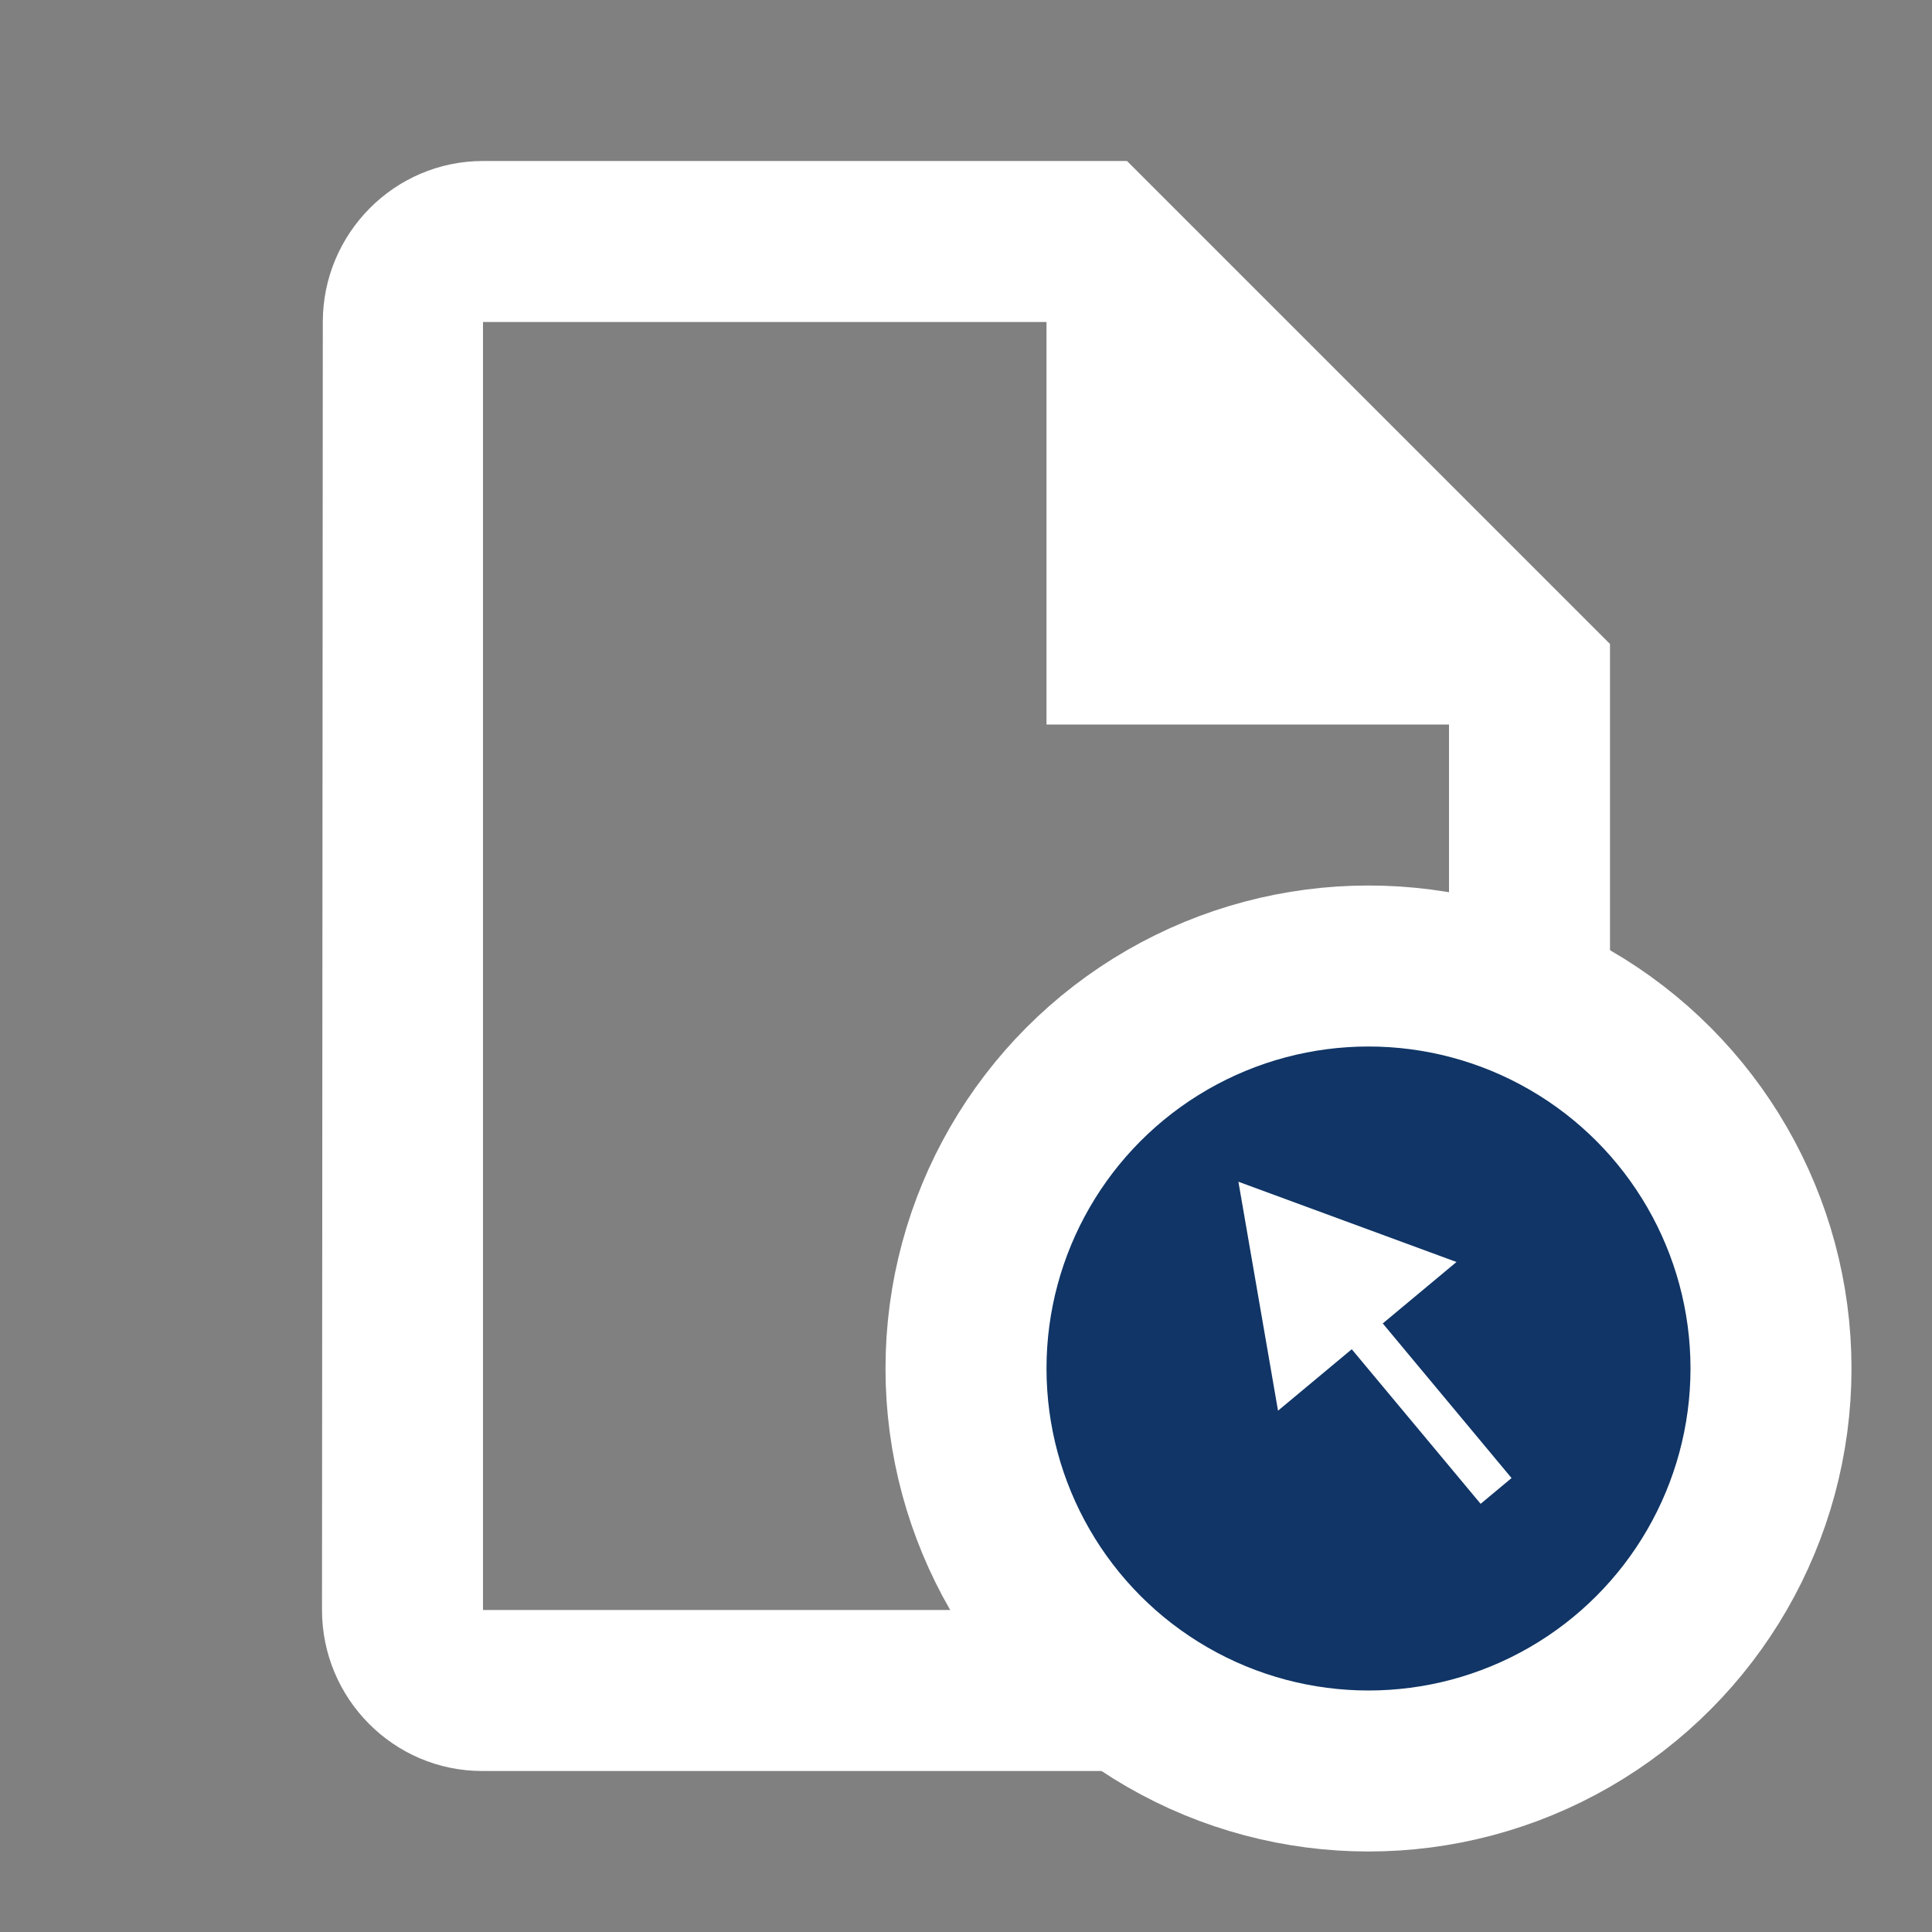 <svg width="24" height="24" viewBox="0 0 24 24" fill="none" xmlns="http://www.w3.org/2000/svg">
<rect x="0" y="0" width="24" height="24" fill="#808080" stroke="none"/>
<g clip-path="url(#clip0_1_50)">
<path d="M14 2H6C4.9 2 4.01 2.9 4.01 4L4 20C4 21.1 4.89 22 5.99 22H18C19.1 22 20 21.1 20 20V8L14 2ZM6 20V4H13V9H18V20H6Z" fill="white"/>
<circle cx="17" cy="17" r="5" fill="#103566" stroke="white" stroke-width="2"/>
<path d="M15.384 14.68L15.876 17.524L18.093 15.677L15.384 14.68ZM16.632 16.569L18.393 18.681L18.777 18.361L17.017 16.248L16.632 16.569Z" fill="white"/>
</g>
<defs>
<clipPath id="clip0_1_50">
<rect width="24" height="24" fill="white"/>
</clipPath>
</defs>
</svg>
